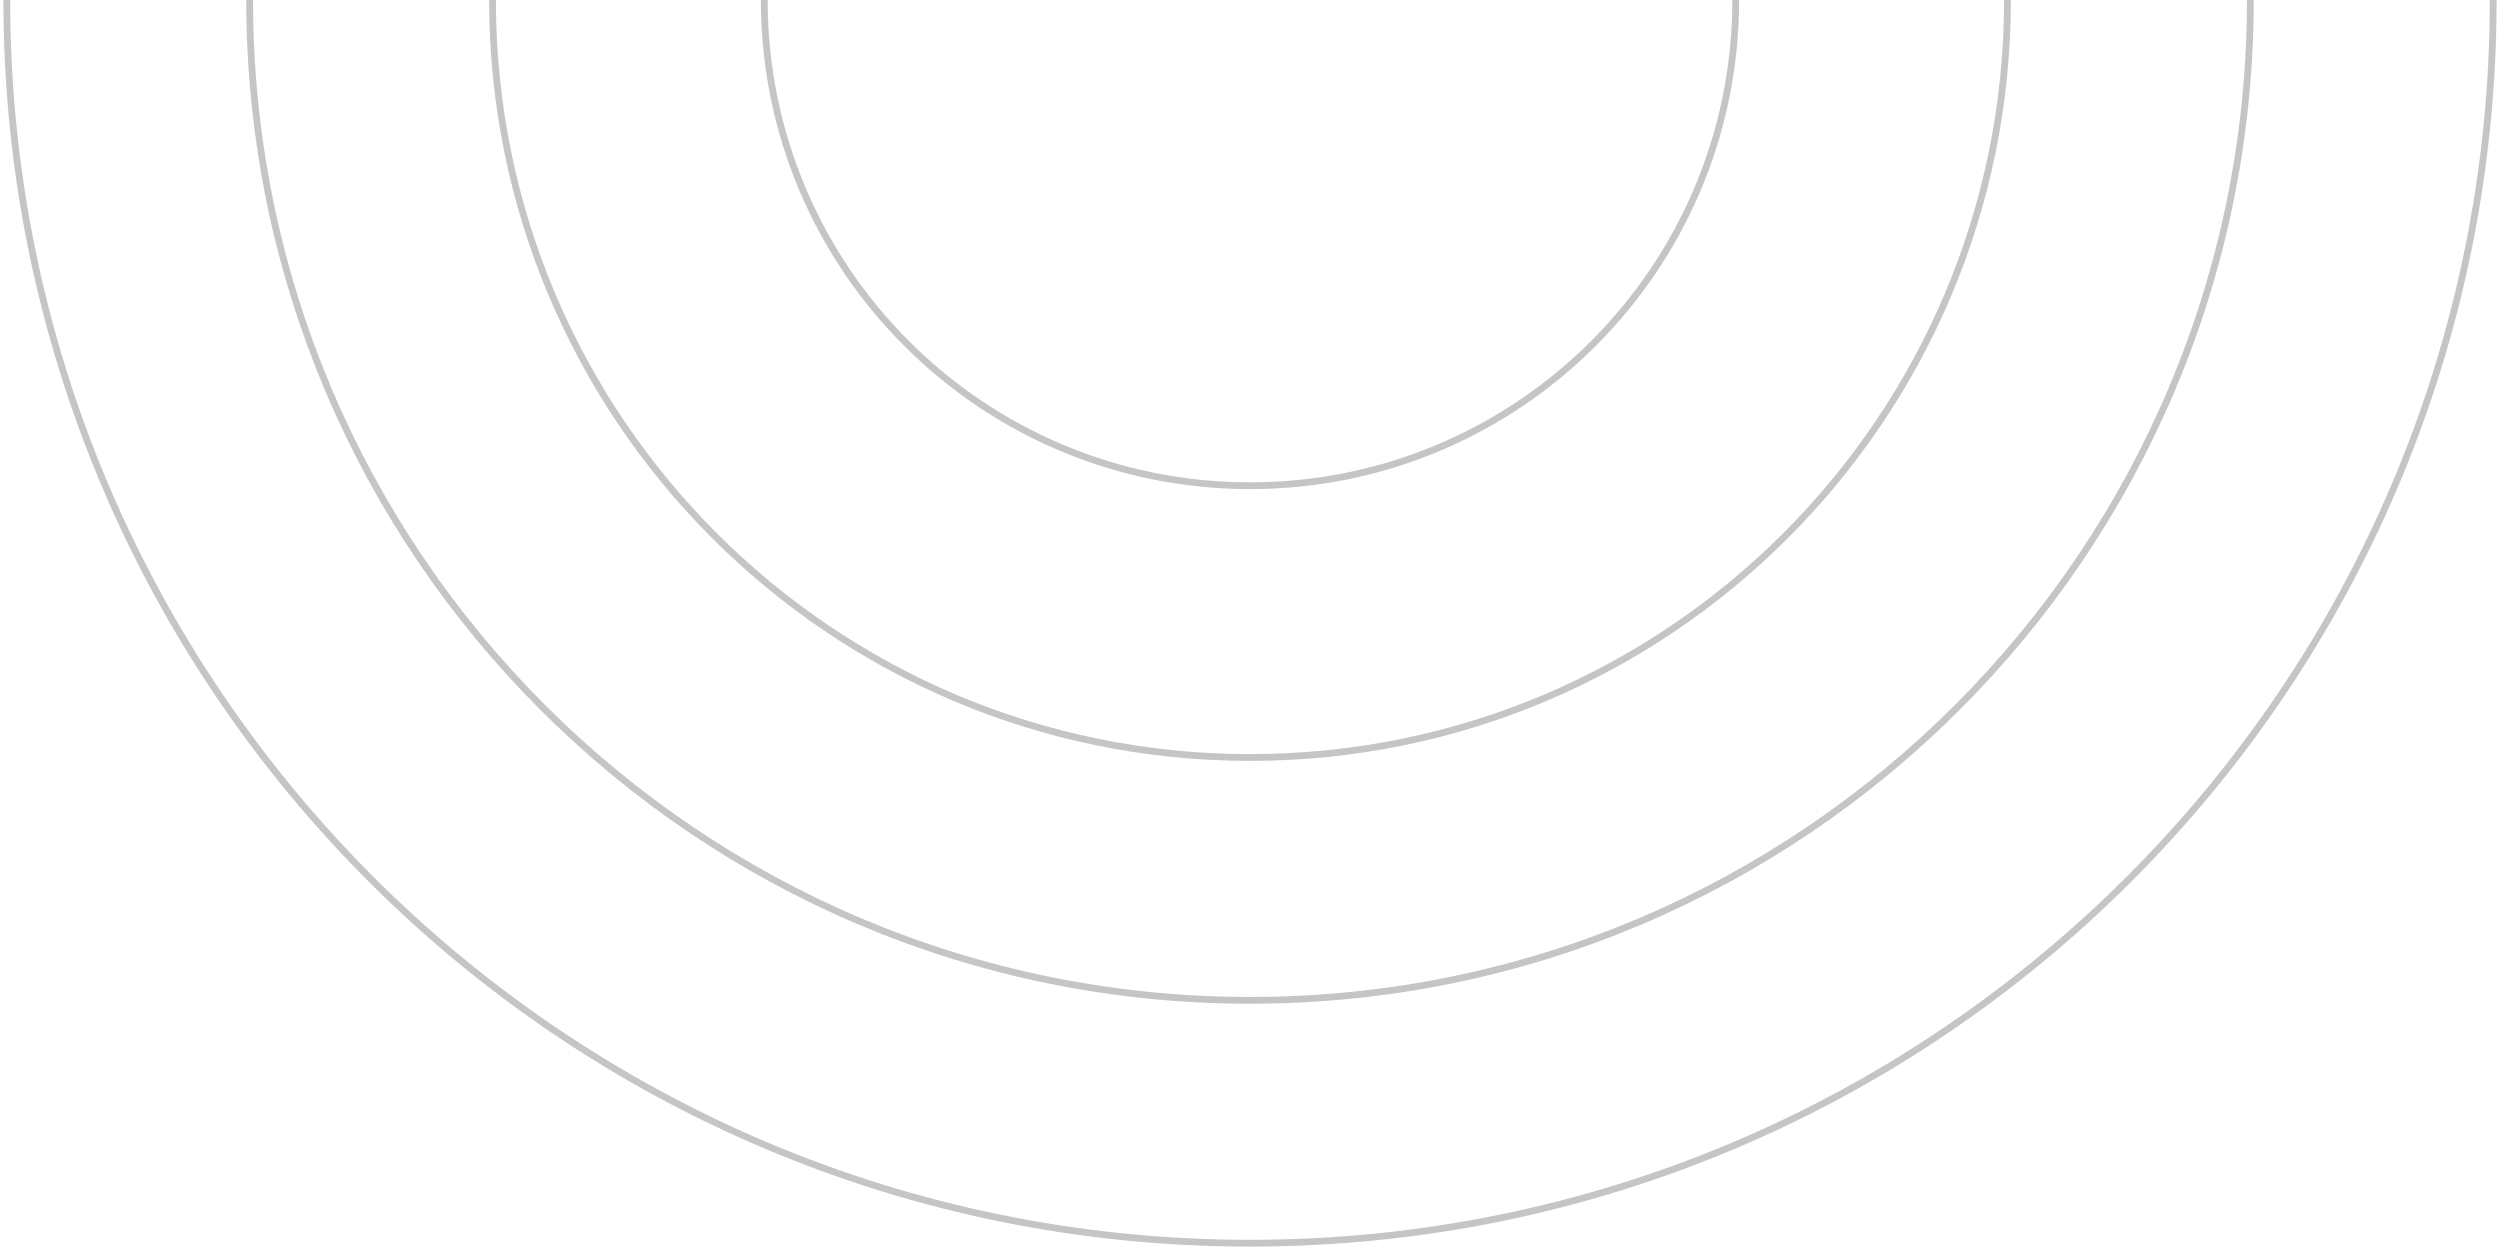 <svg width="368" height="184" viewBox="0 0 368 184" fill="none" xmlns="http://www.w3.org/2000/svg">
<path d="M367 0C367 101.068 285.068 183 184 183C82.932 183 1 101.068 1 0" stroke="#C5C5C5"/>
<path d="M331.251 0C331.251 81.325 265.325 147.251 184 147.251C102.676 147.251 36.749 81.325 36.749 0" stroke="#C5C5C5"/>
<path d="M295.502 0C295.502 61.581 245.581 111.502 184 111.502C122.419 111.502 72.498 61.581 72.498 0" stroke="#C5C5C5"/>
<path d="M255.498 0C255.498 39.487 223.487 71.498 184 71.498C144.513 71.498 112.502 39.487 112.502 0" stroke="#C5C5C5"/>
</svg>
